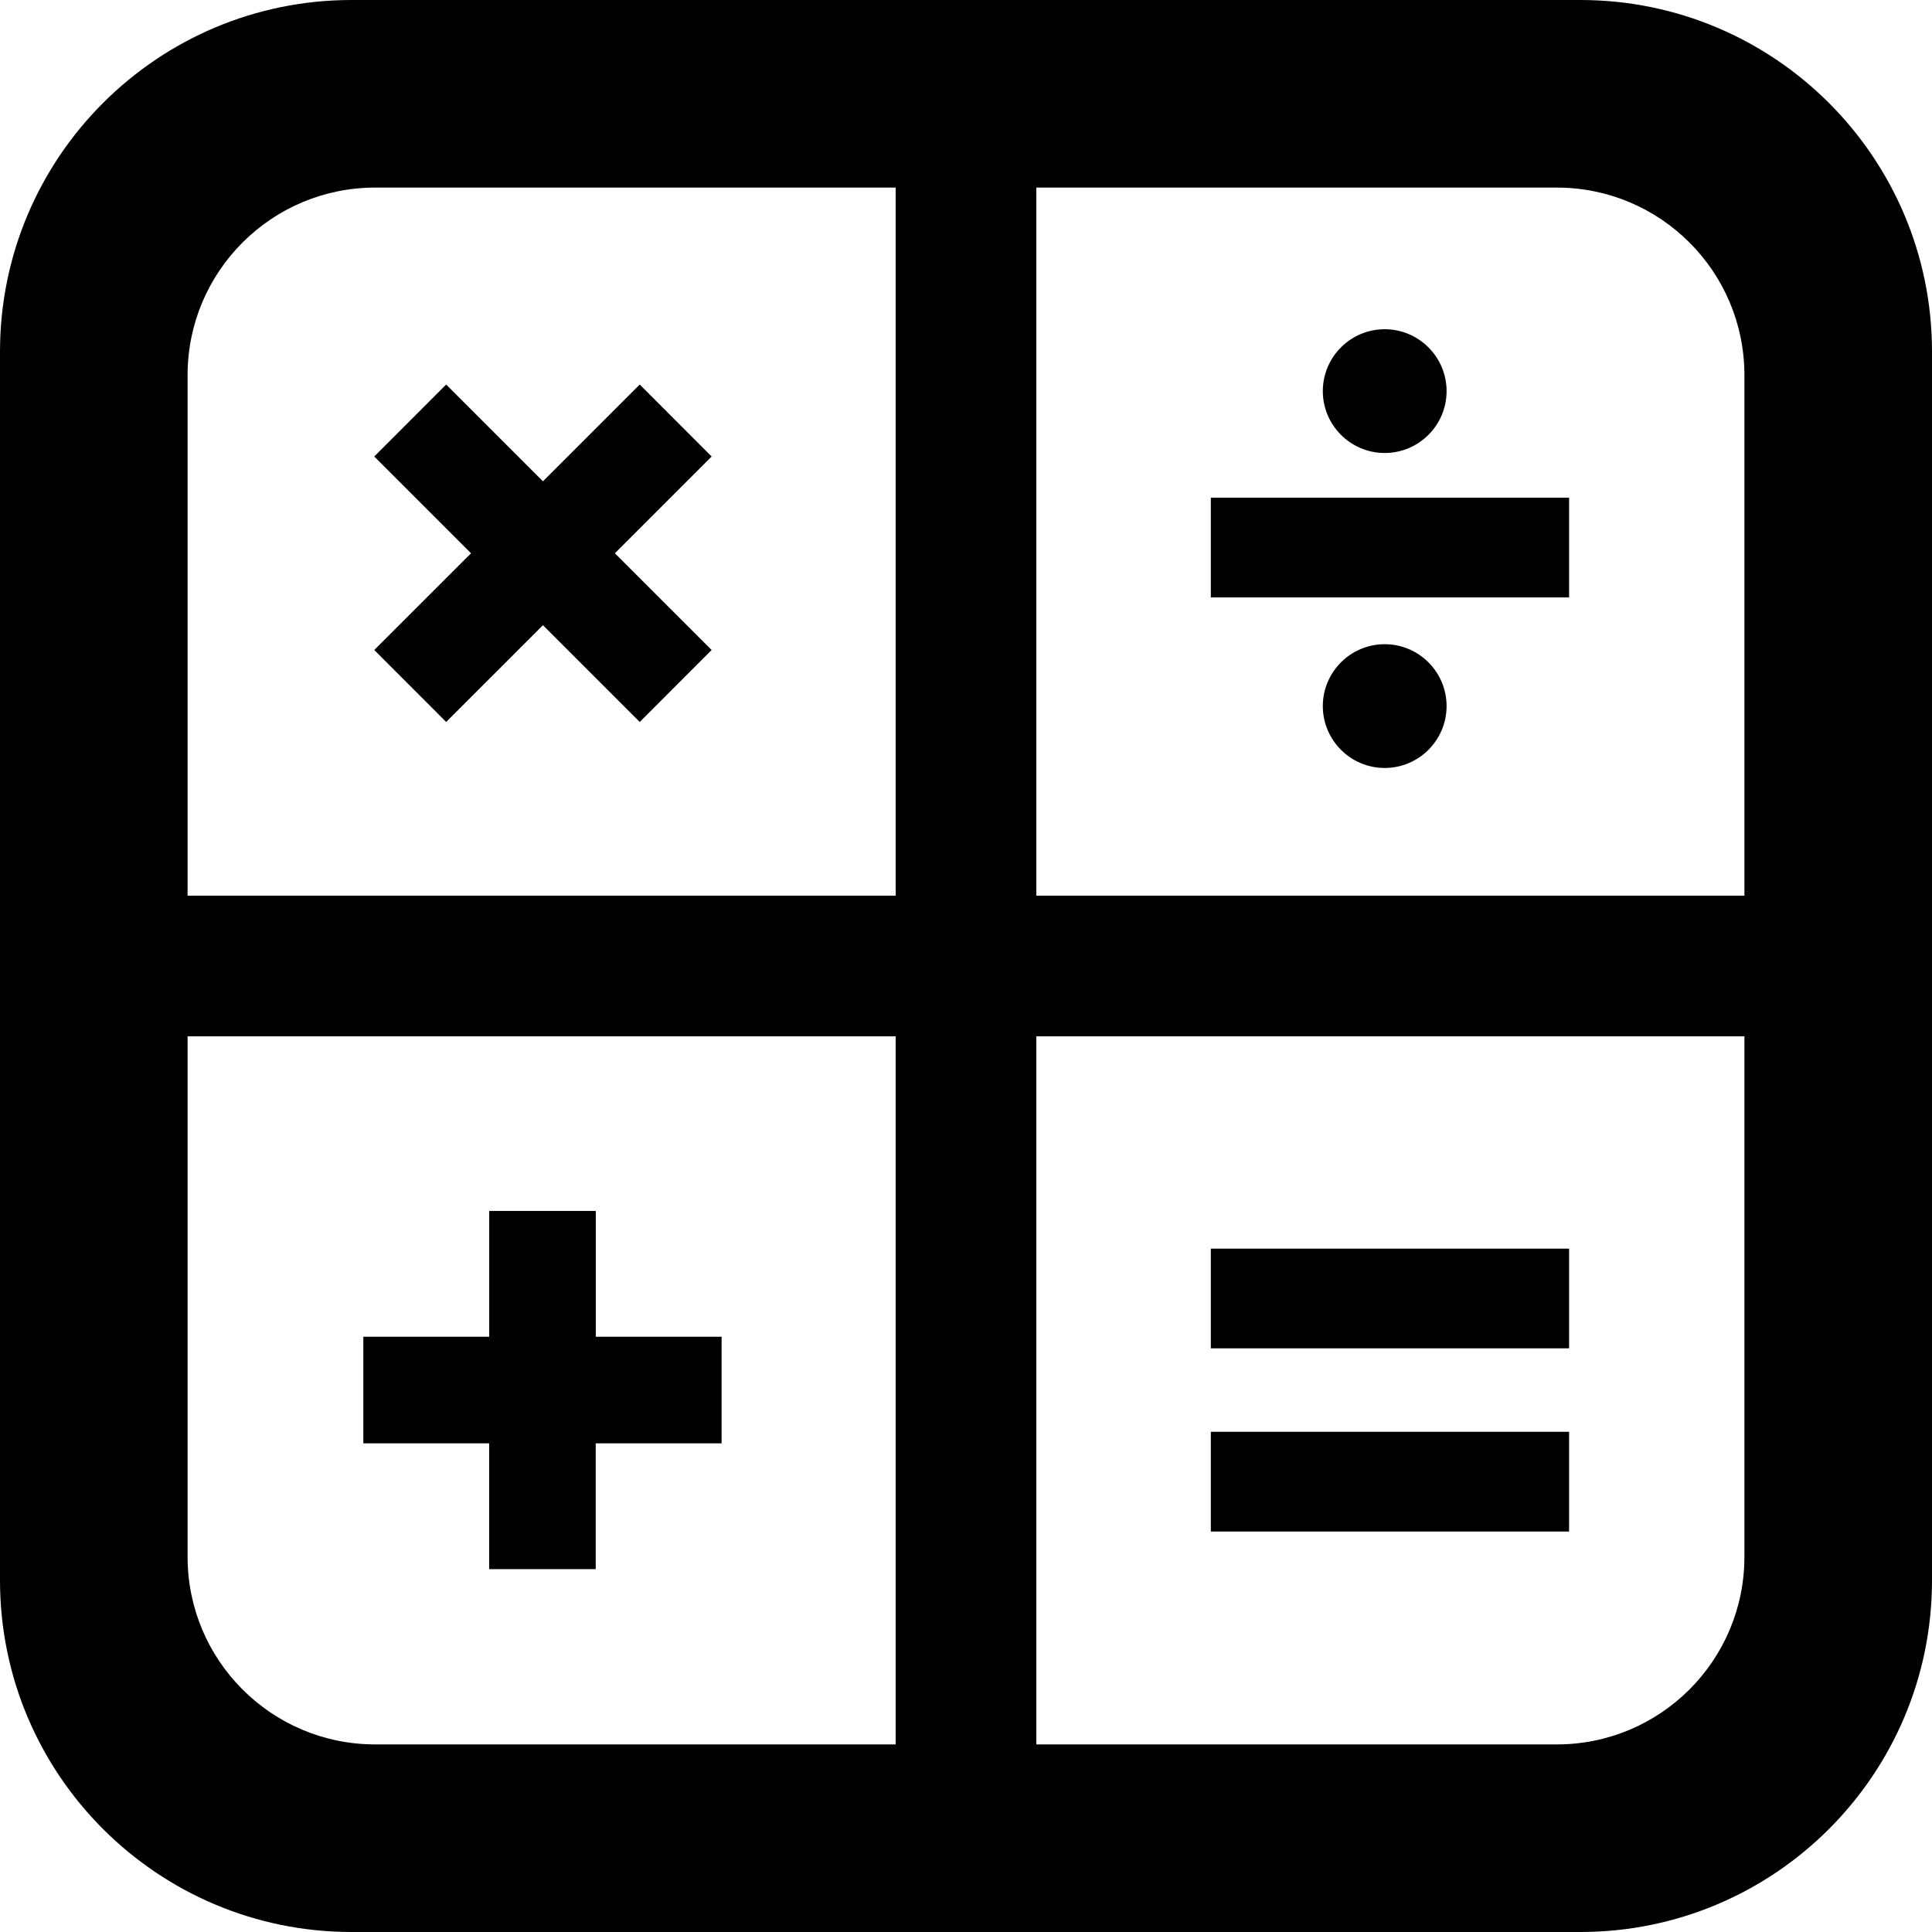 <?xml version="1.0" encoding="UTF-8" standalone="no"?>
<!-- Created with Inkscape (http://www.inkscape.org/) -->

<svg
   xmlns:dc="http://purl.org/dc/elements/1.1/"
   xmlns:cc="http://creativecommons.org/ns#"
   xmlns:rdf="http://www.w3.org/1999/02/22-rdf-syntax-ns#"
   xmlns:svg="http://www.w3.org/2000/svg"
   xmlns="http://www.w3.org/2000/svg"
   xmlns:sodipodi="http://sodipodi.sourceforge.net/DTD/sodipodi-0.dtd"
   xmlns:inkscape="http://www.inkscape.org/namespaces/inkscape"
   width="32px"
   height="32px"
   id="svg3441"
   version="1.1"
   inkscape:version="0.48.4 r9939"
   sodipodi:docname="2142.svg">
  <defs
     id="defs3443" />
  <sodipodi:namedview
     id="base"
     pagecolor="#ffffff"
     bordercolor="#666666"
     borderopacity="1.0"
     inkscape:pageopacity="0.0"
     inkscape:pageshadow="2"
     inkscape:zoom="11.197802"
     inkscape:cx="15.329734"
     inkscape:cy="16.100586"
     inkscape:current-layer="layer1"
     showgrid="true"
     inkscape:grid-bbox="true"
     inkscape:document-units="px"
     inkscape:window-width="1600"
     inkscape:window-height="848"
     inkscape:window-x="0"
     inkscape:window-y="0"
     inkscape:window-maximized="1" />
  <g
     id="layer1"
     inkscape:label="Layer 1"
     inkscape:groupmode="layer">
    <path
       id="calculator-2-icon"
       d="M 6.199,10.766 7.802,9.164 6.199,7.561 7.39,6.369 8.993,7.972 10.596,6.369 11.787,7.561 10.184,9.164 11.787,10.766 10.596,11.958 8.993,10.355 7.39,11.958 6.199,10.766 z M 9.868,20.057 H 8.103 v 2.084 H 6.018 v 1.765 h 2.084 v 2.084 h 1.765 v -2.084 h 2.085 V 22.141 H 9.868 V 20.057 z M 22.935,7.503 c 0.565,0 1.025,-0.46 1.025,-1.025 0,-0.565 -0.46,-1.025 -1.025,-1.025 -0.565,0 -1.025,0.46 -1.025,1.025 0,0.565 0.46,1.025 1.025,1.025 z m 1.025,4.192 c 0,-0.565 -0.46,-1.025 -1.025,-1.025 -0.565,0 -1.025,0.46 -1.025,1.025 0,0.565 0.46,1.025 1.025,1.025 0.565,0 1.025,-0.46 1.025,-1.025 z M 20.055,8.243 v 1.652 h 5.934 v -1.652 h -5.934 z m 0,14.09 h 5.934 v -1.652 h -5.934 v 1.652 z m 0,3.034 h 5.934 v -1.652 h -5.934 v 1.652 z M 32,5.825 C 32,2.608 29.392,-1.5e-7 26.175,-1.5e-7 H 5.825 C 2.608,-1.5e-7 0,2.608 0,5.825 V 26.175 C 0,29.392 2.608,32 5.825,32 H 26.175 C 29.392,32 32,29.392 32,26.175 V 5.825 z m -3.107,0.388 V 14.835 H 17.165 V 3.107 h 8.621 c 1.716,0 3.107,1.391 3.107,3.107 z M 6.214,3.107 h 8.621 V 14.835 H 3.107 V 6.214 c 0,-1.716 1.391,-3.107 3.107,-3.107 z M 3.107,25.786 V 17.165 H 14.835 V 28.893 H 6.214 c -1.716,0 -3.107,-1.391 -3.107,-3.107 z M 25.786,28.893 H 17.165 V 17.165 h 11.728 v 8.621 c 0,1.716 -1.391,3.107 -3.107,3.107 z"
       inkscape:connector-curvature="0" />
  </g>
</svg>
